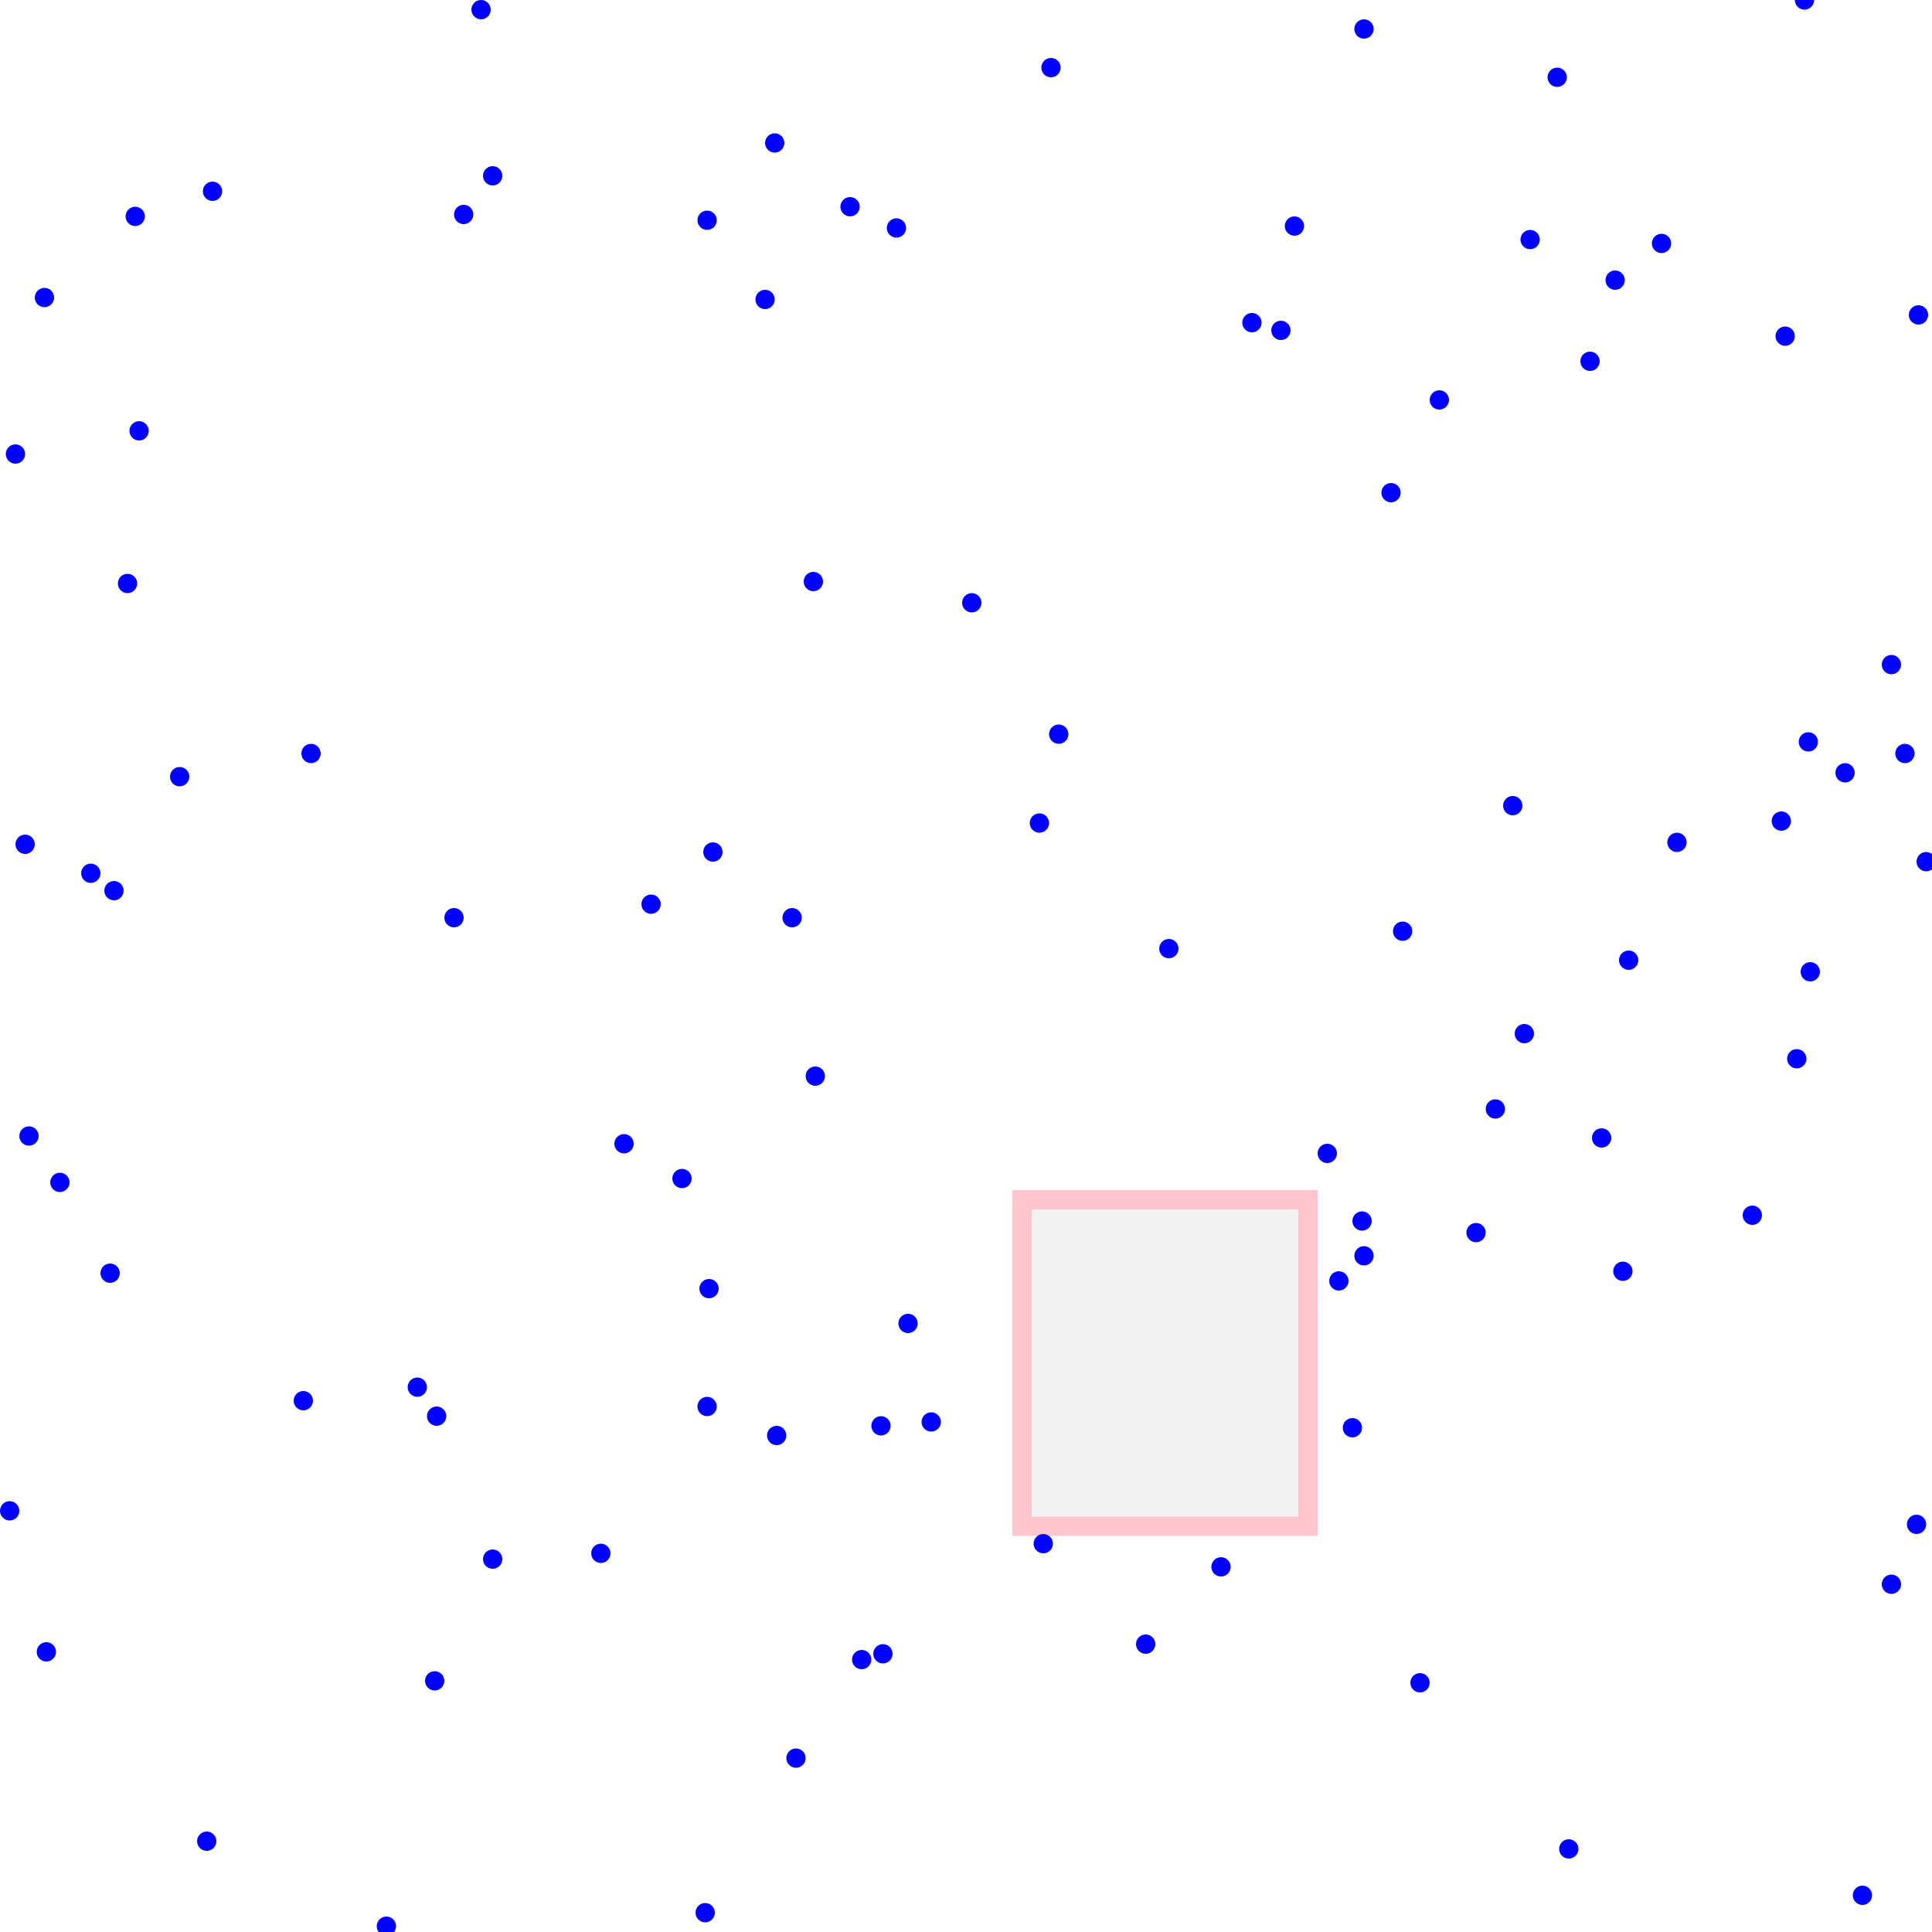 <svg viewBox="0 0 1000 1000" xmlns="http://www.w3.org/2000/svg">
<rect height="169" style="stroke:pink;stroke-width:10;fill:gray;fill-opacity:0.1;stroke-opacity:0.9" width="148" x="529" y="621"/>
<circle cx="663" cy="171" r="5" style="fill:blue"/>
<circle cx="410" cy="475" r="5" style="fill:blue"/>
<circle cx="66" cy="302" r="5" style="fill:blue"/>
<circle cx="993" cy="163" r="5" style="fill:blue"/>
<circle cx="255" cy="807" r="5" style="fill:blue"/>
<circle cx="235" cy="475" r="5" style="fill:blue"/>
<circle cx="700" cy="739" r="5" style="fill:blue"/>
<circle cx="955" cy="400" r="5" style="fill:blue"/>
<circle cx="396" cy="155" r="5" style="fill:blue"/>
<circle cx="806" cy="40" r="5" style="fill:blue"/>
<circle cx="337" cy="468" r="5" style="fill:blue"/>
<circle cx="8" cy="235" r="5" style="fill:blue"/>
<circle cx="924" cy="174" r="5" style="fill:blue"/>
<circle cx="979" cy="344" r="5" style="fill:blue"/>
<circle cx="789" cy="535" r="5" style="fill:blue"/>
<circle cx="705" cy="632" r="5" style="fill:blue"/>
<circle cx="934" cy="0" r="5" style="fill:blue"/>
<circle cx="323" cy="592" r="5" style="fill:blue"/>
<circle cx="979" cy="820" r="5" style="fill:blue"/>
<circle cx="225" cy="870" r="5" style="fill:blue"/>
<circle cx="72" cy="223" r="5" style="fill:blue"/>
<circle cx="59" cy="461" r="5" style="fill:blue"/>
<circle cx="446" cy="859" r="5" style="fill:blue"/>
<circle cx="23" cy="154" r="5" style="fill:blue"/>
<circle cx="540" cy="799" r="5" style="fill:blue"/>
<circle cx="829" cy="589" r="5" style="fill:blue"/>
<circle cx="157" cy="725" r="5" style="fill:blue"/>
<circle cx="401" cy="74" r="5" style="fill:blue"/>
<circle cx="930" cy="548" r="5" style="fill:blue"/>
<circle cx="93" cy="402" r="5" style="fill:blue"/>
<circle cx="868" cy="436" r="5" style="fill:blue"/>
<circle cx="764" cy="638" r="5" style="fill:blue"/>
<circle cx="812" cy="957" r="5" style="fill:blue"/>
<circle cx="456" cy="738" r="5" style="fill:blue"/>
<circle cx="110" cy="99" r="5" style="fill:blue"/>
<circle cx="720" cy="255" r="5" style="fill:blue"/>
<circle cx="402" cy="743" r="5" style="fill:blue"/>
<circle cx="735" cy="871" r="5" style="fill:blue"/>
<circle cx="421" cy="301" r="5" style="fill:blue"/>
<circle cx="226" cy="733" r="5" style="fill:blue"/>
<circle cx="843" cy="497" r="5" style="fill:blue"/>
<circle cx="15" cy="588" r="5" style="fill:blue"/>
<circle cx="632" cy="811" r="5" style="fill:blue"/>
<circle cx="823" cy="187" r="5" style="fill:blue"/>
<circle cx="366" cy="728" r="5" style="fill:blue"/>
<circle cx="706" cy="15" r="5" style="fill:blue"/>
<circle cx="440" cy="107" r="5" style="fill:blue"/>
<circle cx="470" cy="685" r="5" style="fill:blue"/>
<circle cx="593" cy="851" r="5" style="fill:blue"/>
<circle cx="836" cy="145" r="5" style="fill:blue"/>
<circle cx="422" cy="557" r="5" style="fill:blue"/>
<circle cx="992" cy="789" r="5" style="fill:blue"/>
<circle cx="464" cy="118" r="5" style="fill:blue"/>
<circle cx="369" cy="441" r="5" style="fill:blue"/>
<circle cx="726" cy="482" r="5" style="fill:blue"/>
<circle cx="161" cy="390" r="5" style="fill:blue"/>
<circle cx="840" cy="658" r="5" style="fill:blue"/>
<circle cx="792" cy="124" r="5" style="fill:blue"/>
<circle cx="107" cy="953" r="5" style="fill:blue"/>
<circle cx="31" cy="612" r="5" style="fill:blue"/>
<circle cx="986" cy="390" r="5" style="fill:blue"/>
<circle cx="548" cy="380" r="5" style="fill:blue"/>
<circle cx="366" cy="114" r="5" style="fill:blue"/>
<circle cx="783" cy="417" r="5" style="fill:blue"/>
<circle cx="216" cy="718" r="5" style="fill:blue"/>
<circle cx="907" cy="629" r="5" style="fill:blue"/>
<circle cx="70" cy="112" r="5" style="fill:blue"/>
<circle cx="240" cy="111" r="5" style="fill:blue"/>
<circle cx="57" cy="659" r="5" style="fill:blue"/>
<circle cx="937" cy="503" r="5" style="fill:blue"/>
<circle cx="964" cy="981" r="5" style="fill:blue"/>
<circle cx="538" cy="426" r="5" style="fill:blue"/>
<circle cx="670" cy="117" r="5" style="fill:blue"/>
<circle cx="412" cy="910" r="5" style="fill:blue"/>
<circle cx="648" cy="167" r="5" style="fill:blue"/>
<circle cx="693" cy="663" r="5" style="fill:blue"/>
<circle cx="936" cy="384" r="5" style="fill:blue"/>
<circle cx="922" cy="425" r="5" style="fill:blue"/>
<circle cx="706" cy="650" r="5" style="fill:blue"/>
<circle cx="47" cy="452" r="5" style="fill:blue"/>
<circle cx="249" cy="5" r="5" style="fill:blue"/>
<circle cx="13" cy="437" r="5" style="fill:blue"/>
<circle cx="997" cy="446" r="5" style="fill:blue"/>
<circle cx="353" cy="610" r="5" style="fill:blue"/>
<circle cx="367" cy="667" r="5" style="fill:blue"/>
<circle cx="24" cy="855" r="5" style="fill:blue"/>
<circle cx="774" cy="574" r="5" style="fill:blue"/>
<circle cx="544" cy="35" r="5" style="fill:blue"/>
<circle cx="365" cy="990" r="5" style="fill:blue"/>
<circle cx="255" cy="91" r="5" style="fill:blue"/>
<circle cx="5" cy="782" r="5" style="fill:blue"/>
<circle cx="200" cy="997" r="5" style="fill:blue"/>
<circle cx="311" cy="804" r="5" style="fill:blue"/>
<circle cx="503" cy="312" r="5" style="fill:blue"/>
<circle cx="745" cy="207" r="5" style="fill:blue"/>
<circle cx="482" cy="736" r="5" style="fill:blue"/>
<circle cx="605" cy="491" r="5" style="fill:blue"/>
<circle cx="687" cy="597" r="5" style="fill:blue"/>
<circle cx="457" cy="856" r="5" style="fill:blue"/>
<circle cx="860" cy="126" r="5" style="fill:blue"/>
</svg>